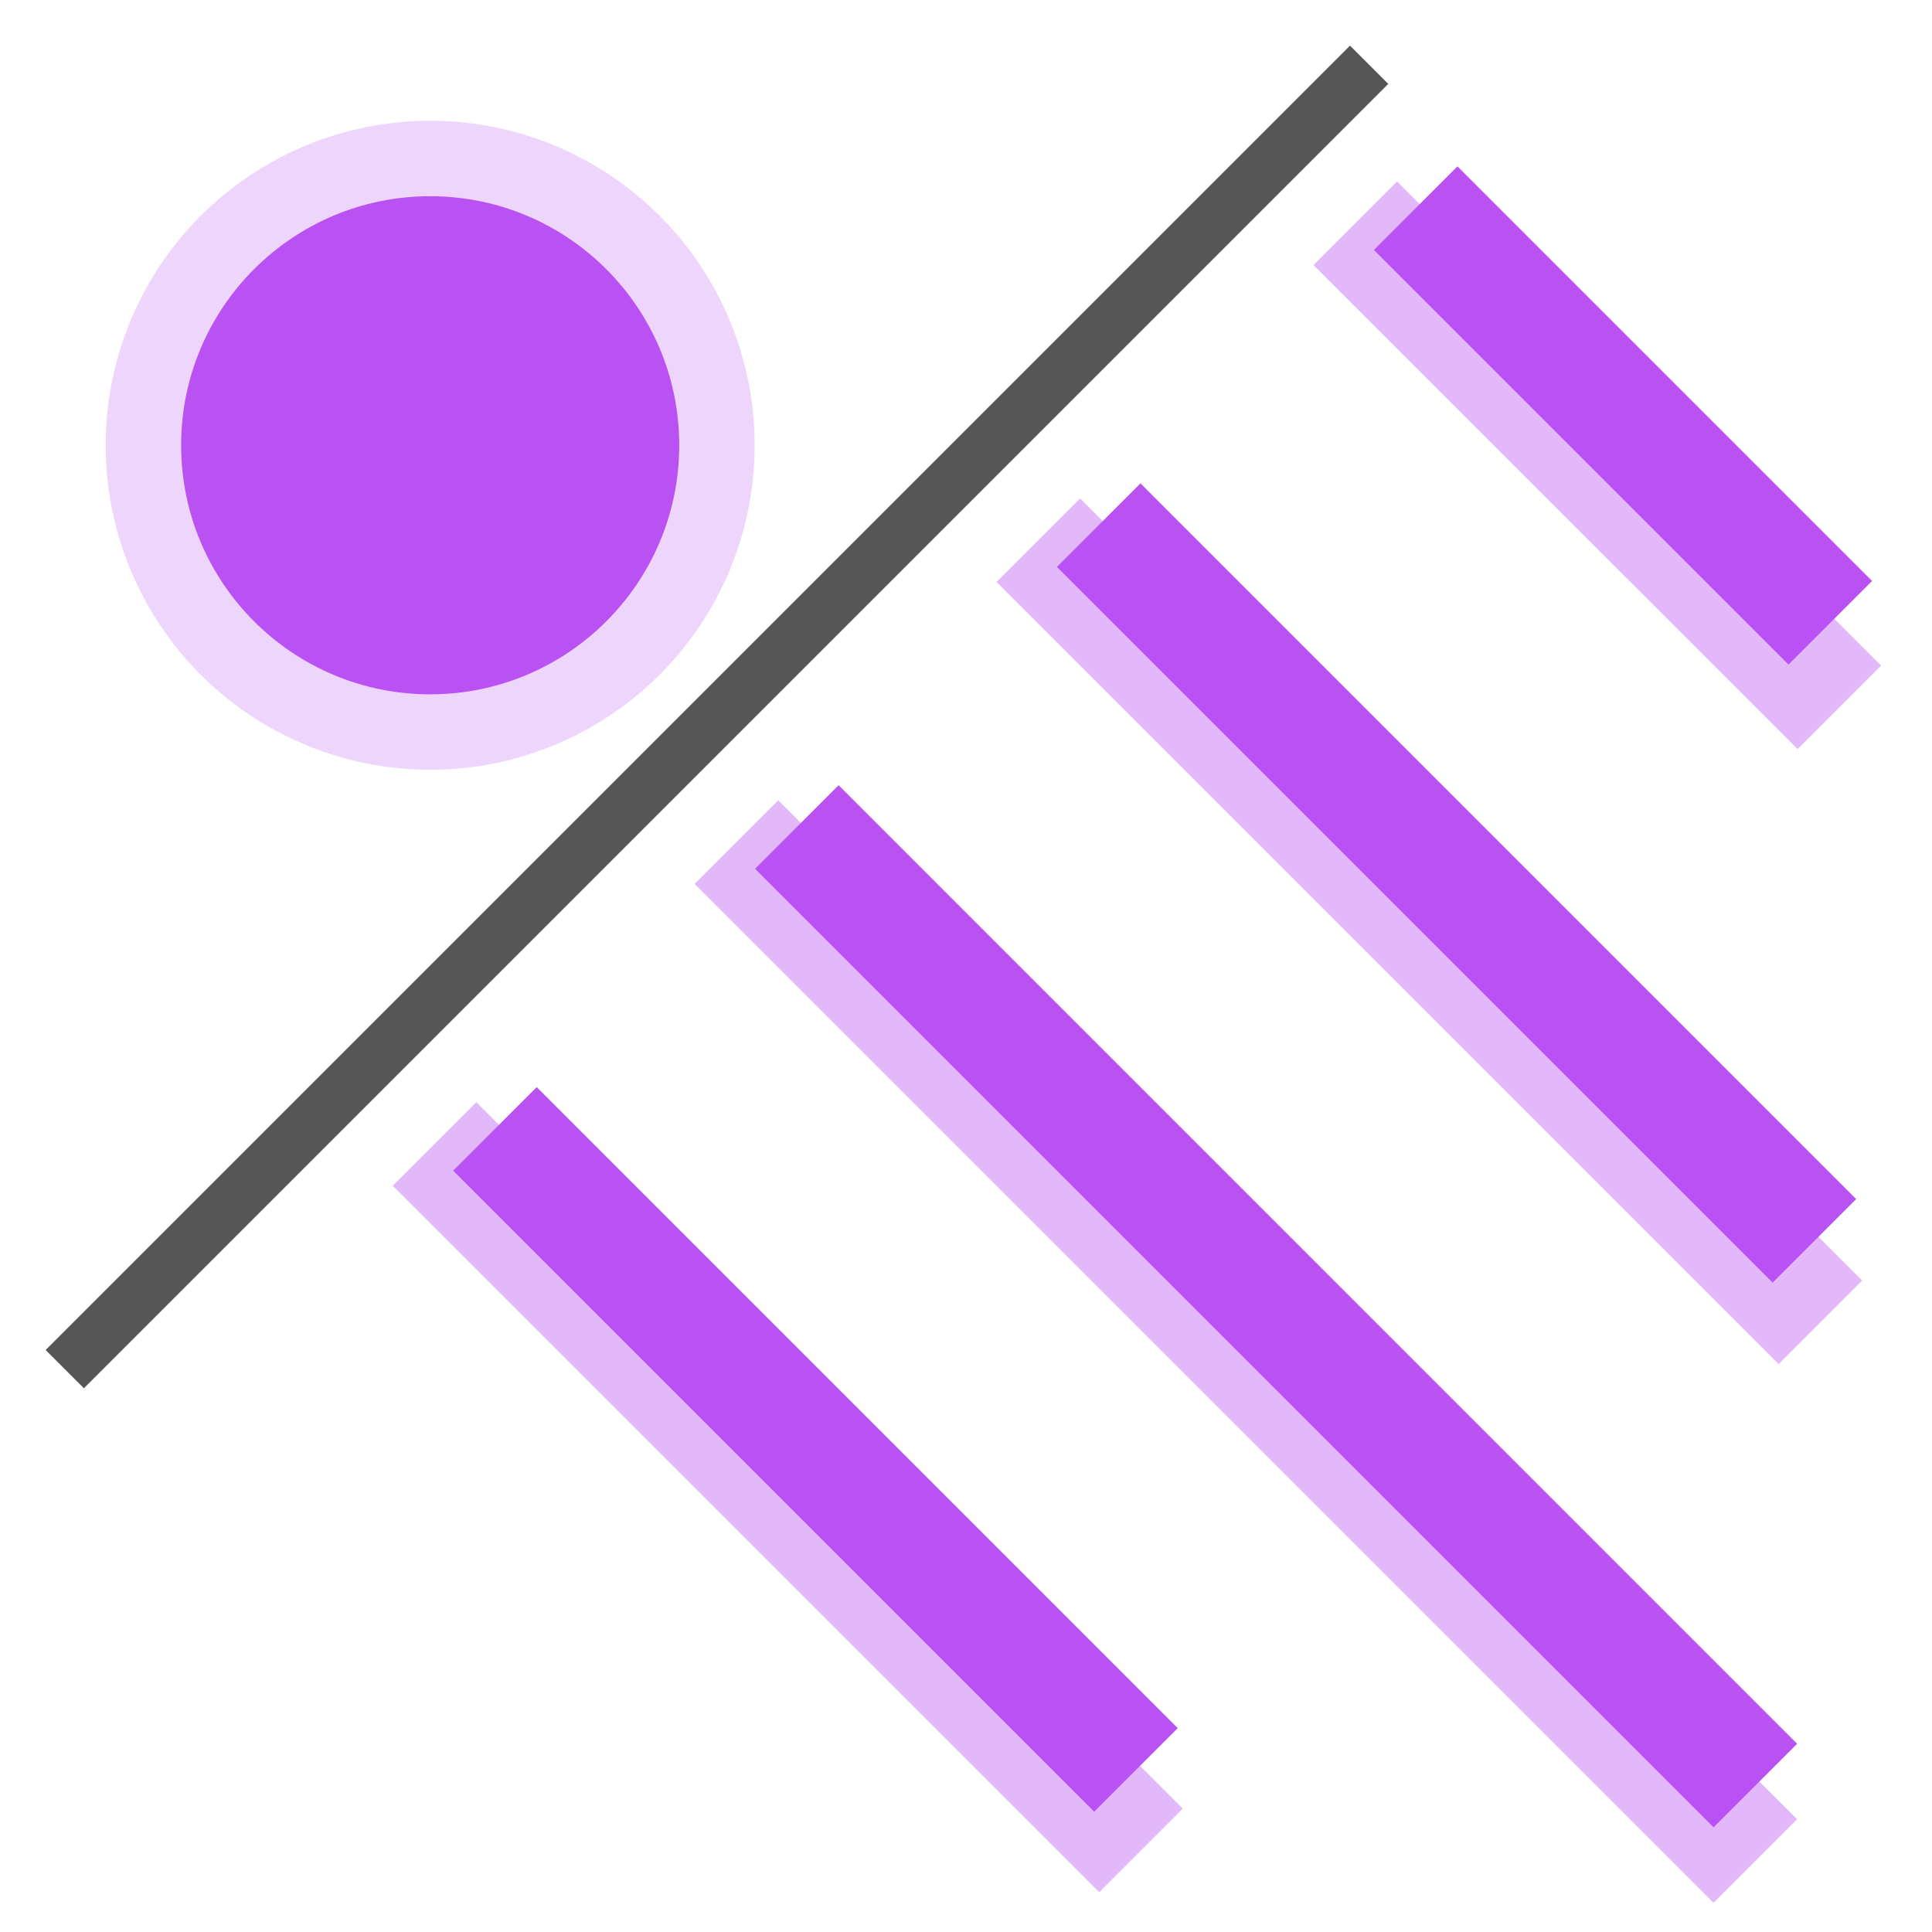 <?xml version="1.0" encoding="UTF-8" standalone="no"?>
<!DOCTYPE svg PUBLIC "-//W3C//DTD SVG 1.1//EN" "http://www.w3.org/Graphics/SVG/1.1/DTD/svg11.dtd">
<svg width="100%" height="100%" viewBox="0 0 128 128" version="1.1" xmlns="http://www.w3.org/2000/svg" xmlns:xlink="http://www.w3.org/1999/xlink" xml:space="preserve" xmlns:serif="http://www.serif.com/" style="fill-rule:evenodd;clip-rule:evenodd;stroke-linejoin:round;stroke-miterlimit:2;">
    <circle cx="28.5" cy="29.5" r="16.5" style="fill:rgb(185,81,243);"/>
    <circle cx="28.5" cy="29.5" r="21.5" style="fill:rgb(185,81,243);fill-opacity:0.24;"/>
    <path d="M89.441,3.023L3.023,89.441L5.559,91.977L91.977,5.559L89.441,3.023Z" style="fill:rgb(86,86,86);"/>
    <path d="M78.029,114.493L35.559,72.023L30.023,77.559L72.493,120.029L78.029,114.493Z" style="fill:rgb(185,81,243);"/>
    <path d="M78.361,119.825L31.559,73.023L26.023,78.559L72.825,125.361L78.361,119.825Z" style="fill:rgb(185,81,243);fill-opacity:0.41;"/>
    <path d="M119.064,115.529L55.559,52.023L50.023,57.559L113.529,121.064L119.064,115.529Z" style="fill:rgb(185,81,243);"/>
    <path d="M119.064,120.529L51.559,53.023L46.023,58.559L113.529,126.064L119.064,120.529Z" style="fill:rgb(185,81,243);fill-opacity:0.41;"/>
    <path d="M122.977,79.441L75.559,32.023L70.023,37.559L117.441,84.977L122.977,79.441Z" style="fill:rgb(185,81,243);"/>
    <path d="M123.374,84.838L71.559,33.023L66.023,38.559L117.838,90.374L123.374,84.838Z" style="fill:rgb(185,81,243);fill-opacity:0.41;"/>
    <path d="M124.029,38.493L96.559,11.023L91.023,16.559L118.493,44.029L124.029,38.493Z" style="fill:rgb(185,81,243);"/>
    <path d="M124.631,44.096L92.559,12.023L87.023,17.559L119.096,49.631L124.631,44.096Z" style="fill:rgb(185,81,243);fill-opacity:0.41;"/>
</svg>
